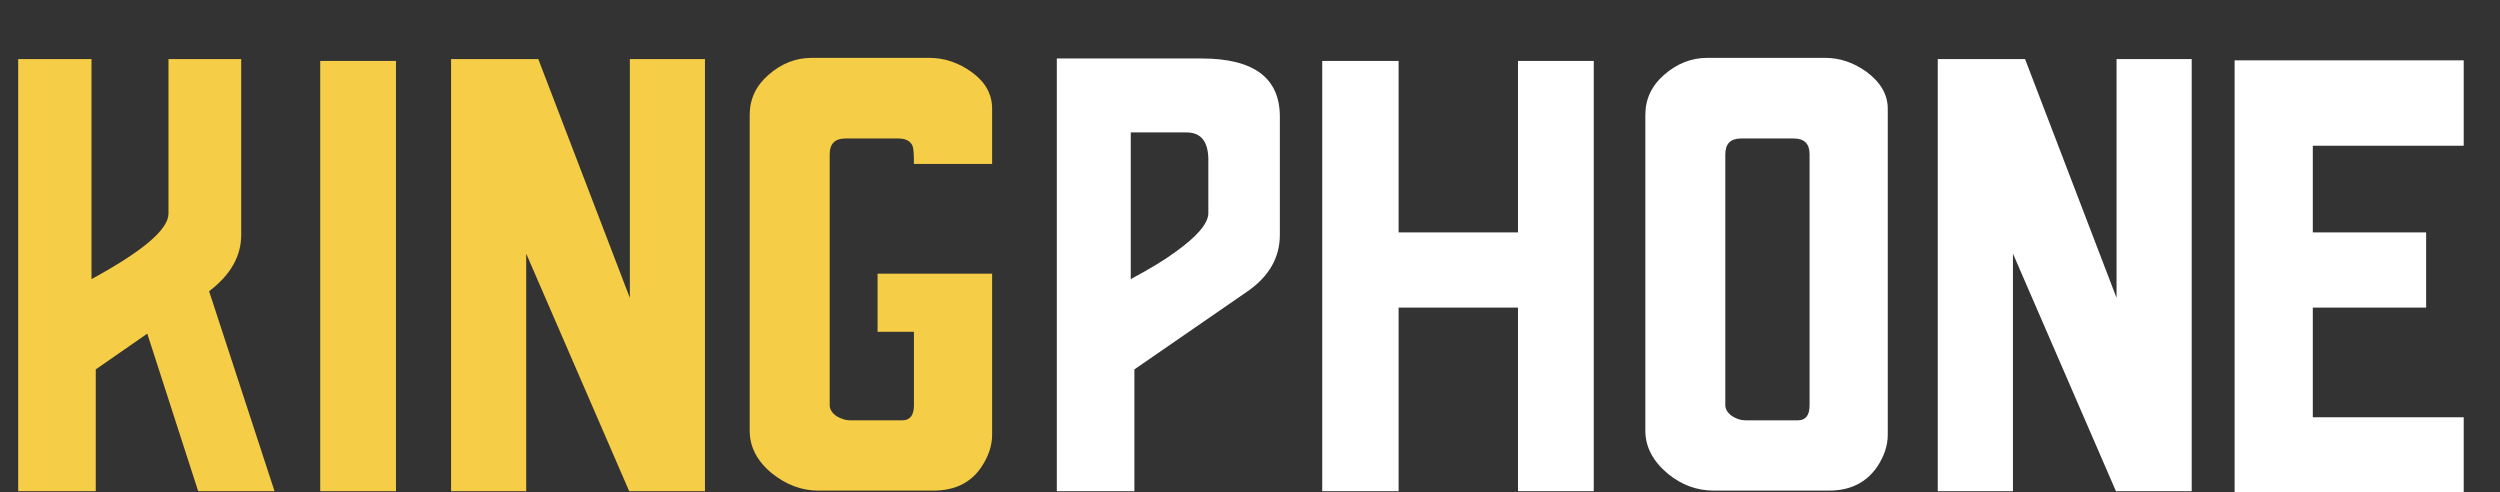 <svg width="66" height="13" viewBox="0 0 66 13" fill="none" xmlns="http://www.w3.org/2000/svg">
<rect x="0" y="0" width="66" height="13" fill="#333333" stroke="none"/>
<path d="M33.788 6.2C33.788 6.797 33.505 7.293 32.94 7.688L29.948 9.752V12.968H27.9V1.544H31.724C33.1 1.544 33.788 2.056 33.788 3.08V6.2ZM31.9 5.128C31.9 4.627 31.9 4.312 31.9 4.184C31.889 3.725 31.697 3.496 31.324 3.496H29.852V7.368C30.353 7.101 30.748 6.861 31.036 6.648C31.601 6.243 31.889 5.907 31.9 5.64C31.9 5.565 31.9 5.395 31.9 5.128ZM42.075 12.968H40.075V8.12H36.923V12.968H34.907V1.608H36.923V6.136H40.075V1.608H42.075V12.968ZM49.837 11.48C49.837 11.757 49.746 12.035 49.565 12.312C49.276 12.739 48.85 12.952 48.285 12.952H45.245C44.797 12.952 44.391 12.803 44.029 12.504C43.634 12.173 43.437 11.795 43.437 11.368V3.032C43.437 2.616 43.602 2.264 43.932 1.976C44.274 1.677 44.653 1.528 45.069 1.528H48.188C48.572 1.528 48.935 1.651 49.276 1.896C49.65 2.173 49.837 2.499 49.837 2.872V11.48ZM47.773 10.696V4.072C47.773 3.795 47.634 3.656 47.356 3.656H45.965C45.687 3.656 45.548 3.795 45.548 4.072V10.696C45.548 10.803 45.607 10.899 45.724 10.984C45.842 11.059 45.959 11.096 46.077 11.096H47.468C47.671 11.096 47.773 10.963 47.773 10.696ZM57.861 12.968H55.861L53.142 6.696V12.968H51.157V1.56H53.462L55.877 7.864V1.56H57.861V12.968ZM65.042 13H58.994V1.592H65.042V3.848H61.058V6.136H64.05V8.12H61.058V11.016H65.042V13Z" fill="white"/>
<path d="M7.248 12.968H5.232L3.888 8.808L2.528 9.752V12.968H0.48V1.56H2.416V7.368C3.771 6.632 4.448 6.056 4.448 5.64V1.56H6.368V6.2C6.368 6.765 6.085 7.261 5.52 7.688L7.248 12.968ZM10.454 12.968H8.454V1.608H10.454V12.968ZM18.611 12.968H16.611L13.892 6.696V12.968H11.908V1.56H14.211L16.628 7.864V1.56H18.611V12.968ZM26.192 11.48C26.192 11.757 26.101 12.035 25.92 12.312C25.642 12.739 25.216 12.952 24.64 12.952H21.6C21.162 12.952 20.752 12.797 20.368 12.488C19.984 12.168 19.792 11.795 19.792 11.368V3.032C19.792 2.616 19.957 2.264 20.288 1.976C20.629 1.677 21.008 1.528 21.424 1.528H24.544C24.938 1.528 25.312 1.656 25.664 1.912C26.016 2.168 26.192 2.488 26.192 2.872V4.328H24.128C24.128 4.083 24.117 3.928 24.096 3.864C24.042 3.725 23.914 3.656 23.712 3.656H22.32C22.042 3.656 21.904 3.795 21.904 4.072V10.696C21.904 10.803 21.962 10.899 22.08 10.984C22.208 11.059 22.325 11.096 22.432 11.096H23.824C24.026 11.096 24.128 10.963 24.128 10.696V8.76H23.168V7.224H26.192V11.48Z" fill="#F6CD46"/>
</svg>
